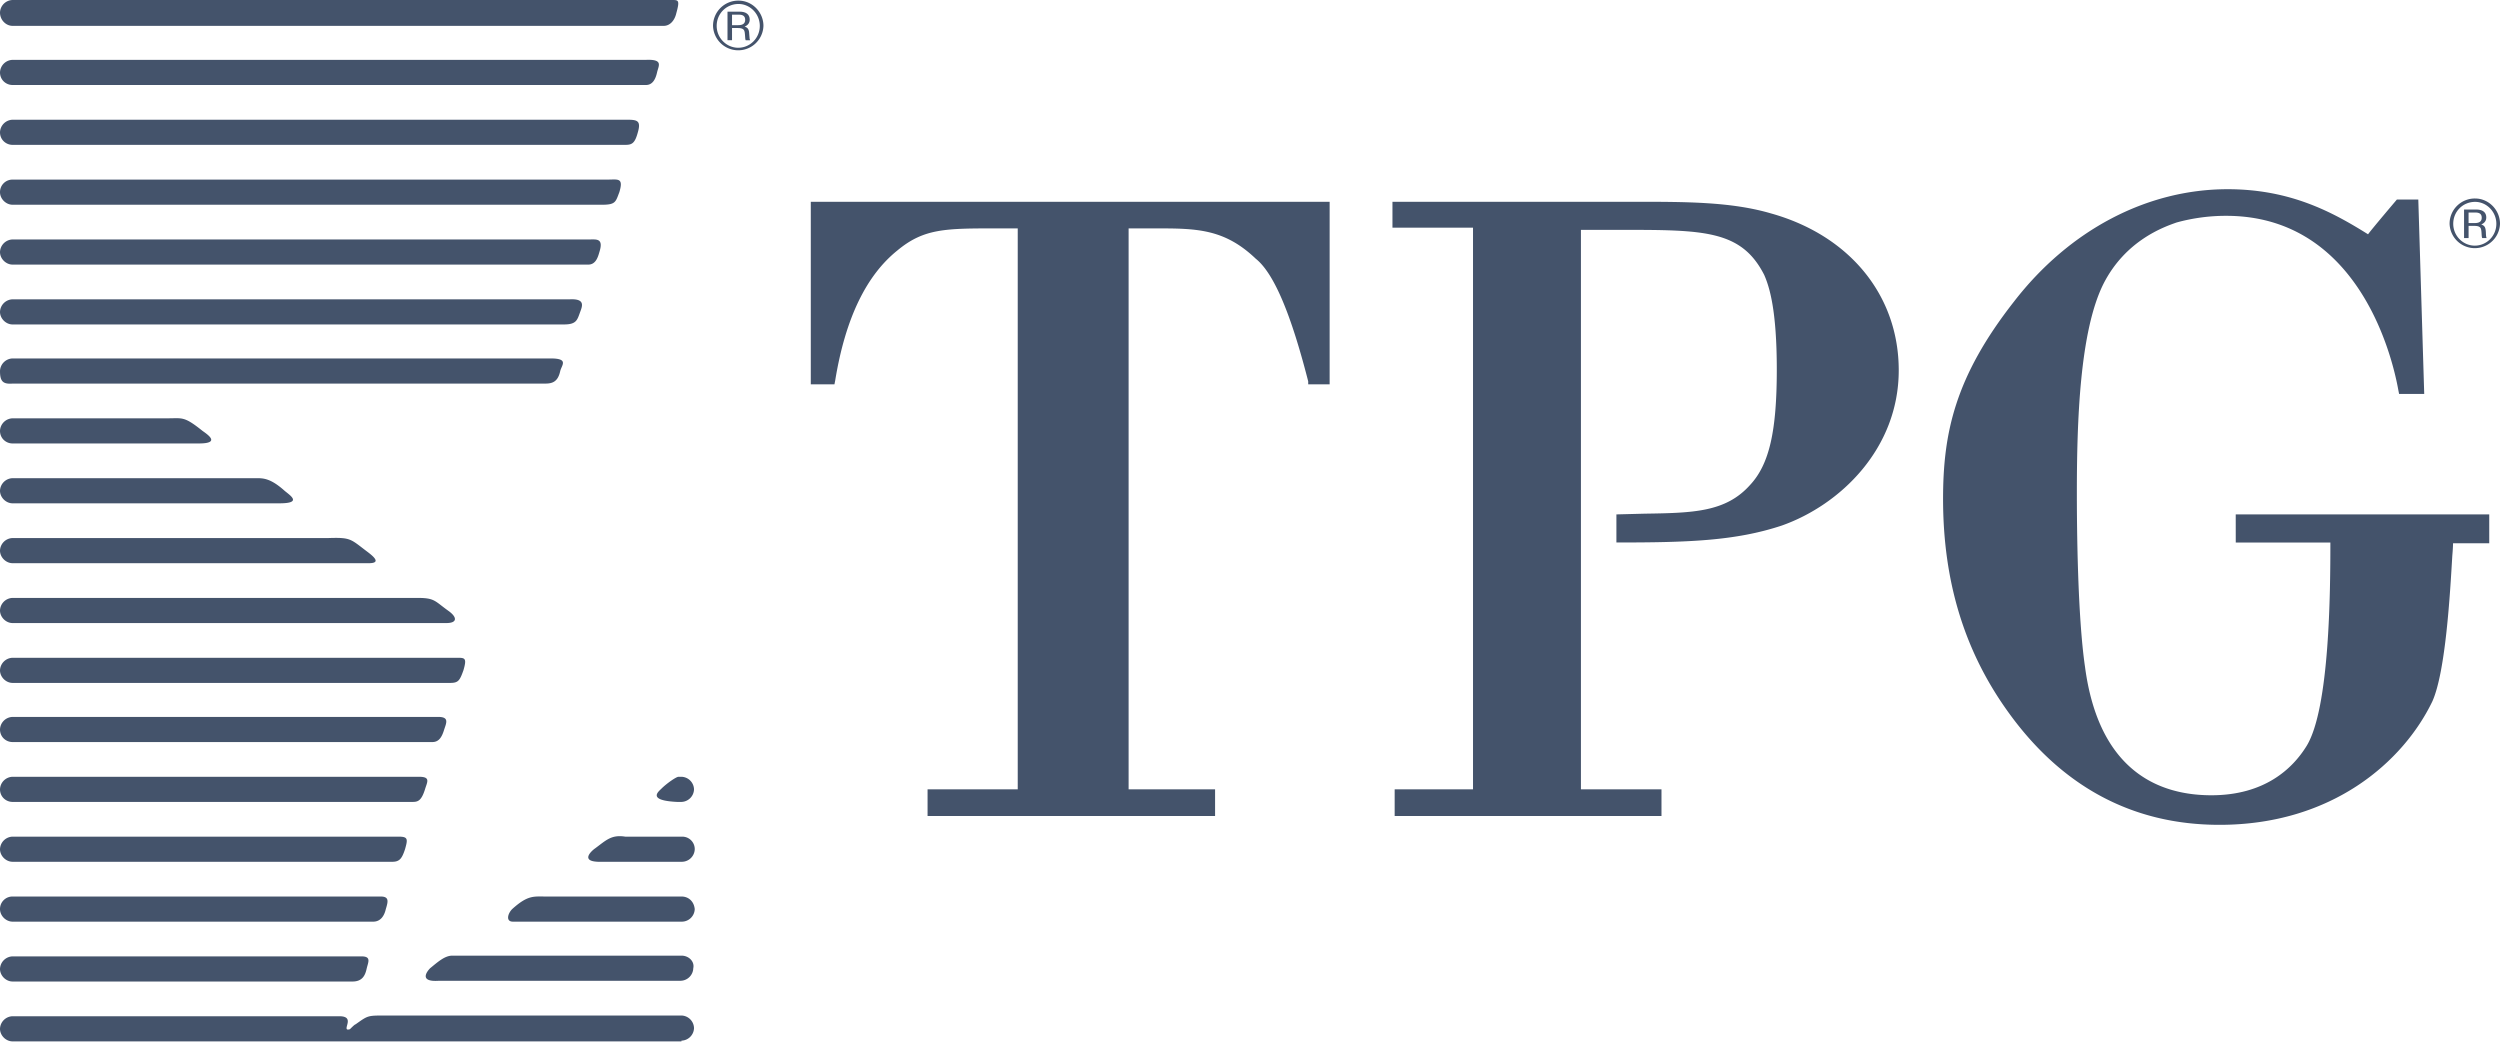 <svg viewBox="0 0 180 76" xmlns="http://www.w3.org/2000/svg" fill-rule="evenodd" clip-rule="evenodd" stroke-linejoin="round" stroke-miterlimit="1.414"><g fill="#44536b" fill-rule="nonzero"><path d="M58.377 14.528v13.144h1.703l.053-.266c.745-4.576 2.288-7.61 4.47-9.366 1.916-1.596 3.459-1.596 7.184-1.596h1.49v40.39h-6.492v1.916h20.701v-1.916H81.26v-40.39h1.863c2.98 0 5.002 0 7.29 2.182 1.33 1.064 2.554 4.044 3.778 8.834v.213h1.543V14.528H58.377zM127.556 15.379c-2.874-.851-6.12-.851-9.898-.851h-17.401v1.863h5.8v40.443h-5.641v1.916h19.211v-1.916h-5.8V16.55h2.82c6.013 0 8.727 0 10.377 3.246.372.851.905 2.501.905 6.812 0 4.417-.532 6.811-1.916 8.302-1.756 1.969-4.097 2.022-7.61 2.075l-2.022.053v2.022c5.109 0 8.567-.106 11.92-1.224 4.204-1.49 8.408-5.534 8.408-11.175 0-5.375-3.512-9.685-9.153-11.282zM160.975 39.06h6.812c0 3.512-.053 11.92-1.703 14.634-1.011 1.65-3.033 3.565-6.865 3.565-3.619 0-8.089-1.597-9.1-9.259-.532-3.672-.585-9.951-.585-12.505 0-5.215.213-11.654 1.916-15.06 1.596-3.14 4.364-4.098 5.268-4.417a13.41 13.41 0 013.565-.479c9.259 0 11.867 9.579 12.399 12.559l.053.266h1.809l-.426-13.996h-1.543s-1.809 2.129-2.075 2.501c-2.554-1.597-5.588-3.246-10.111-3.246-5.8 0-11.388 2.927-15.379 8.089-4.257 5.428-5.109 9.472-5.109 14.208 0 5.854 1.49 10.803 4.523 15.113 3.885 5.534 9.046 8.355 15.379 8.355 8.142 0 13.251-4.576 15.326-8.887.958-2.129 1.277-7.769 1.437-10.483 0 0 .053-.585.053-.905h2.607v-2.075h-18.253l.002 2.022zM.905 1.862h46.882c.479 0 .798-.426.905-.905.266-.957.159-.957-.32-.957H.905A.933.933 0 000 .905c0 .532.426.957.905.957zM.905 6.12H46.51c.479 0 .692-.426.798-.905.106-.479.479-.958-.798-.905H.905A.933.933 0 000 5.215c0 .532.426.905.905.905zM.905 10.43H45.02c.479 0 .692-.106.905-.905.266-.905-.106-.905-.905-.905H.905A.934.934 0 000 9.525c0 .533.426.905.905.905zM.905 14.741H43.37c.958 0 .958-.213 1.224-.905.319-1.064-.107-.905-.852-.905H.905a.898.898 0 00-.905.905c0 .479.426.905.905.905zM.905 19.051h41.454c.532 0 .692-.532.798-.905.319-1.011-.213-.905-.745-.905H.905a.934.934 0 00-.905.905c0 .479.426.905.905.905zM.905 23.361h39.698c.905 0 .958-.319 1.171-.905.16-.426.372-.958-.745-.905H.905a.935.935 0 00-.905.906c0 .479.426.904.905.904zM.905 27.618h38.368c.532 0 .905-.16 1.064-.905.106-.426.639-.905-.692-.905H.905a.935.935 0 00-.905.906c0 .745.213.958.905.904zM.905 31.929h13.41c1.596 0 .639-.639.266-.905-1.33-1.064-1.437-.905-2.501-.905H.905a.934.934 0 00-.905.905c0 .532.426.905.905.905zM.905 36.239h19.211c1.703 0 .745-.585.372-.905-1.011-.905-1.543-.905-2.022-.905H.905a.935.935 0 00-.905.906c0 .478.426.904.905.904zM.905 40.55h25.649c1.011 0 .213-.585-.213-.905-1.117-.851-1.117-.958-2.714-.905H.905a.933.933 0 00-.905.905c0 .479.426.905.905.905zM.905 44.86h31.237c.798 0 .798-.426.106-.905-.958-.692-.958-.905-2.182-.905H.905a.934.934 0 00-.905.905c0 .479.426.905.905.905zM.905 49.17h31.503c.585 0 .692-.16.958-.905.266-.905.106-.905-.479-.905H.905a.935.935 0 00-.905.906c0 .479.426.904.905.904zM.905 53.428h30.226c.479 0 .692-.373.851-.905.16-.479.372-.905-.426-.905H.905a.933.933 0 00-.905.905c0 .532.426.905.905.905zM.905 57.738h28.789c.372 0 .639-.053.905-.905.16-.532.426-.905-.426-.905H.905a.934.934 0 00-.905.905c0 .533.426.905.905.905zM48.745 57.738h.319a.933.933 0 00.905-.905.933.933 0 00-.905-.905h-.213c-.16 0-.851.479-1.224.851-.213.214-1.064.853 1.118.959zM.905 62.048h27.352c.532 0 .692-.266.905-.905.213-.745.213-.905-.479-.905H.905a.935.935 0 00-.905.906c0 .479.426.904.905.904zM49.117 60.239H45.02c-1.011-.16-1.384.266-2.182.851-.16.106-1.117.905.213.958h6.066a.933.933 0 00.905-.905.897.897 0 00-.905-.904zM.905 66.359h25.969c.532 0 .798-.426.905-.905.16-.532.266-.905-.372-.905H.905a.898.898 0 00-.905.905c0 .479.426.905.905.905zM49.064 64.549h-9.792c-.851 0-1.277-.106-2.395.905-.319.319-.479.905.053.905h12.186a.933.933 0 00.905-.905c-.052-.532-.425-.905-.957-.905zM.905 70.669h24.479c.692 0 .905-.426 1.011-.905.106-.479.372-.905-.373-.905H.905a.935.935 0 00-.905.906c0 .478.426.904.905.904zM30.971 69.711c-.213.213-.851 1.011.639.905h17.401a.933.933 0 00.905-.905c.106-.479-.319-.905-.851-.905H32.567c-.532.001-1.011.426-1.596.905zM49.064 73.117H27.725c-1.277 0-1.224 0-2.129.638-.053 0-.266.213-.372.319-.053.053-.106.053-.213.053-.266-.106.532-.958-.585-.958H.905a.935.935 0 00-.905.906c0 .479.426.905.905.905h48.159v-.053a.933.933 0 00.905-.905.933.933 0 00-.905-.905zM178.211 14.292a1.815 1.815 0 00-1.841 1.82 1.816 1.816 0 003.63 0c0-.994-.811-1.82-1.789-1.82zm-.026 3.394c-.853 0-1.552-.71-1.552-1.573 0-.884.694-1.578 1.573-1.578.837 0 1.531.716 1.531 1.578 0 .868-.695 1.573-1.552 1.573z"/><path d="M178.648 16.16c.236-.095.363-.268.363-.5 0-.374-.258-.574-.731-.574h-.868v2.057h.326v-.879h.426c.163 0 .29.026.363.079.095.063.126.163.142.41.016.263.021.337.053.389h.316c-.032-.063-.042-.121-.053-.326-.011-.435-.074-.561-.337-.656zm-.463-.1h-.448v-.758h.484c.316 0 .463.116.463.374s-.162.384-.499.384zM53.179.045a1.816 1.816 0 00-1.841 1.821 1.816 1.816 0 003.63 0c0-.995-.81-1.821-1.789-1.821zm-.026 3.393c-.853 0-1.552-.71-1.552-1.573 0-.884.694-1.578 1.573-1.578.836 0 1.531.716 1.531 1.578 0 .868-.695 1.573-1.552 1.573z"/><path d="M53.616 1.913c.236-.095.363-.268.363-.5 0-.374-.258-.574-.731-.574h-.868v2.057h.326v-.878h.426c.163 0 .29.026.364.079.095.063.126.163.142.41.016.263.021.337.053.39h.316c-.032-.063-.042-.121-.053-.326-.012-.438-.076-.564-.338-.658zm-.463-.101h-.447v-.757h.484c.316 0 .463.116.463.374-.001.257-.164.383-.5.383z"/></g></svg>